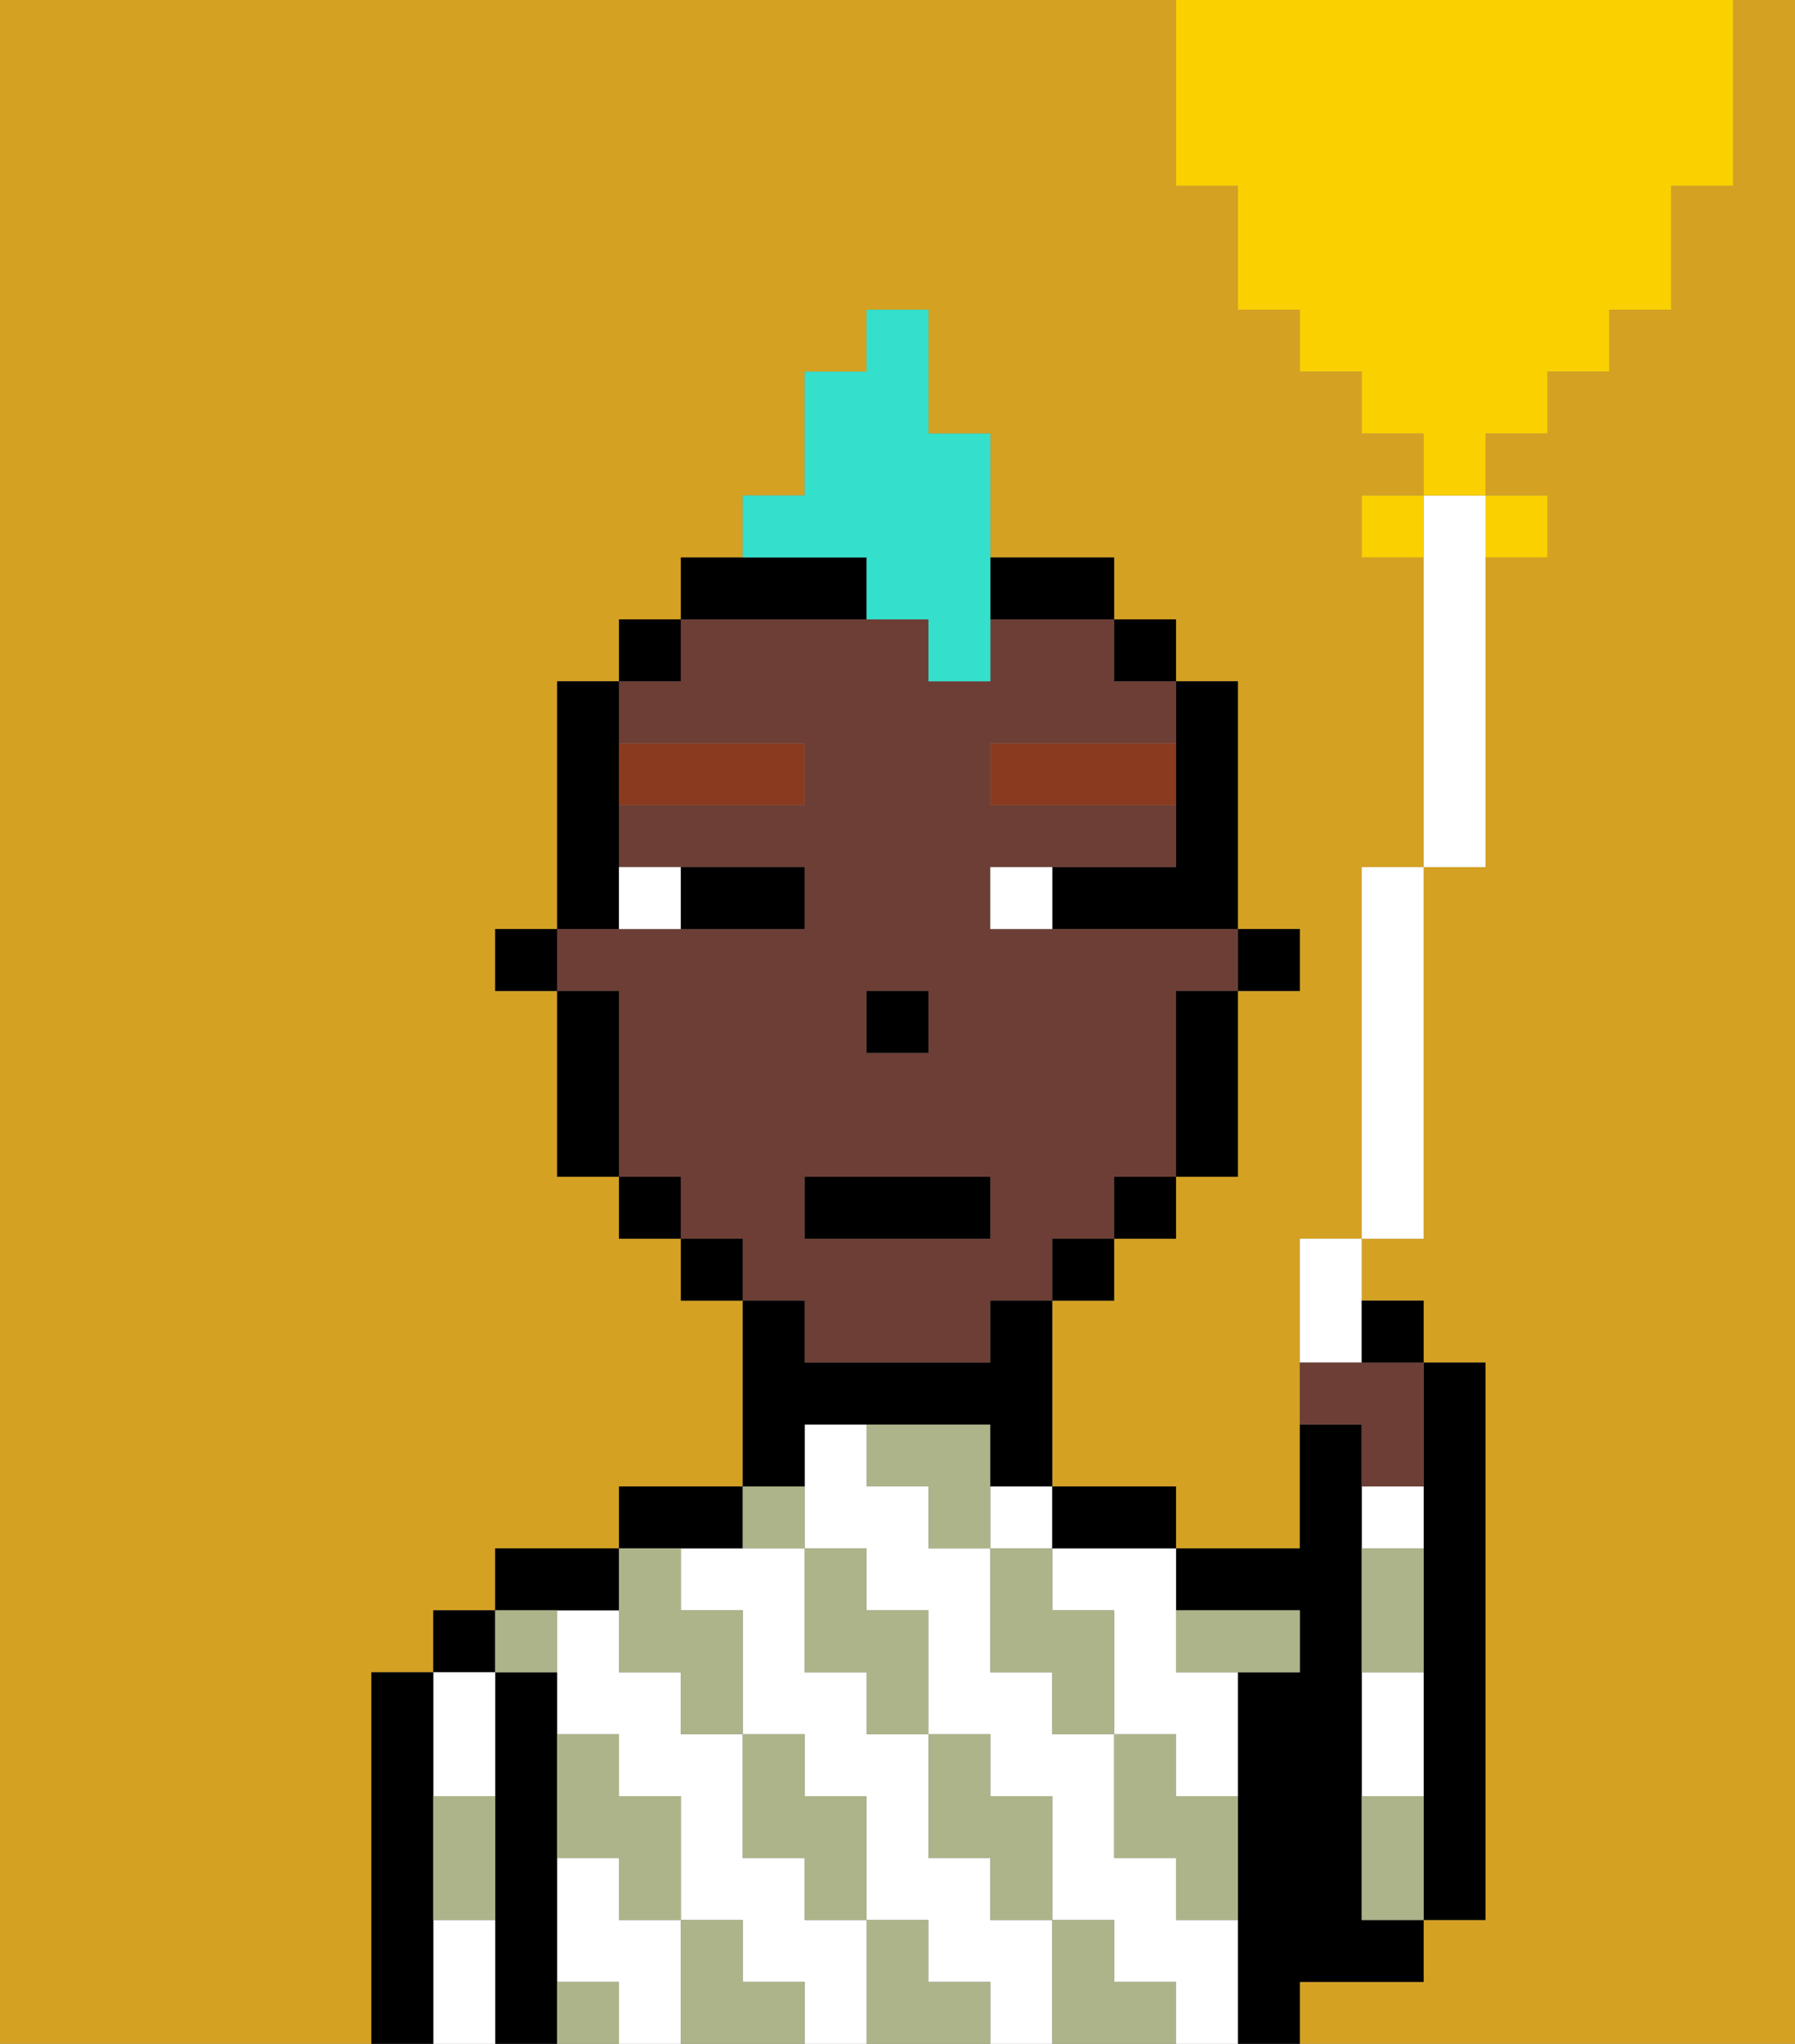 <svg xmlns="http://www.w3.org/2000/svg" viewBox="0 0 29 33"><rect x="0" y="0" width="29" height="33" fill="#808080" stroke="none"/><defs><style>polygon,rect,path{shape-rendering:crispedges;}.ja77-1{fill:#d4a122;}.ja77-2{fill:#000000;}.ja77-3{fill:#ffffff;}.ja77-4{fill:#adb48a;}.ja77-5{fill:#6d3e35;}.ja77-6{fill:#ffffff;}.ja77-7{fill:#893a1f;}.ja77-8{fill:#34e0cb;}.ja77-9{fill:#fad000;}</style></defs><path class="ja77-1" d="M28,3H27V5H26V6H25V7H24V8h1V9H24v5H23v6H22v1h1v1h1v9H23v1H21v1h8V0H28Z"/><path class="ja77-1" d="M6,27H7V26H8V25h2V24h2V21H11V20H10V19H9V16H8V15H9V11h1V10h1V9h1V8h1V6h1V5h1V7h1V9h2v1h1v1h1v4h1v1H20v3H19v1H18v1H17v3h2v1h2V20h1V14h1V9H22V8h1V7H22V6H21V5H20V3H19V0H0V33H6V27Z"/><path class="ja77-2" d="M23,25v6h1V22H23v3Z"/><path class="ja77-3" d="M23,28V27H22v2h1Z"/><path class="ja77-3" d="M23,24H22v1h1Z"/><path class="ja77-2" d="M22,32h1V31H22V23H21v2H19v1h2v1H20v6h1V32Z"/><path class="ja77-3" d="M17,26h1v2h1v1h1V27H19V25H17Z"/><rect class="ja77-3" x="16" y="24" width="1" height="1"/><path class="ja77-3" d="M13,31V30H12V28H11V27H10V26H9v2h1v1h1v2h1v1h1v1h1V31Z"/><path class="ja77-3" d="M10,31V30H9v2h1v1h1V31Z"/><path class="ja77-3" d="M16,31V30H15V28H14V27H13V25H11v1h1v2h1v1h1v2h1v1h1v1h1V31Z"/><path class="ja77-3" d="M19,31V30H18V28H17V27H16V25H15V24H14V23H13v2h1v1h1v2h1v1h1v2h1v1h1v1h1V31Z"/><path class="ja77-2" d="M18,24H17v1h2V24Z"/><path class="ja77-2" d="M11,24H10v1h2V24Z"/><path class="ja77-2" d="M9,25H8v1h2V25Z"/><path class="ja77-2" d="M9,31V27H8v6H9V31Z"/><rect class="ja77-2" x="7" y="26" width="1" height="1"/><path class="ja77-3" d="M7,28v1H8V27H7Z"/><path class="ja77-3" d="M7,31v2H8V31Z"/><path class="ja77-2" d="M7,30V27H6v6H7V30Z"/><path class="ja77-4" d="M19,28H18v2h1v1h1V29H19Z"/><path class="ja77-4" d="M17,26V25H16v2h1v1h1V26Z"/><path class="ja77-4" d="M22,29v2h1V29Z"/><path class="ja77-4" d="M20,27h1V26H19v1Z"/><path class="ja77-4" d="M23,26V25H22v2h1Z"/><path class="ja77-4" d="M18,32V31H17v2h2V32Z"/><path class="ja77-4" d="M16,30v1h1V29H16V28H15v2Z"/><path class="ja77-4" d="M16,23H14v1h1v1h1V23Z"/><path class="ja77-4" d="M14,27v1h1V26H14V25H13v2Z"/><path class="ja77-4" d="M15,32V31H14v2h2V32Z"/><path class="ja77-4" d="M13,30v1h1V29H13V28H12v2Z"/><path class="ja77-4" d="M12,25h1V24H12Z"/><path class="ja77-4" d="M10,26v1h1v1h1V26H11V25H10Z"/><path class="ja77-4" d="M12,32V31H11v2h2V32Z"/><path class="ja77-4" d="M10,30v1h1V29H10V28H9v2Z"/><path class="ja77-4" d="M9,32v1h1V32Z"/><path class="ja77-4" d="M8,27H9V26H8Z"/><path class="ja77-4" d="M7,30v1H8V29H7Z"/><rect class="ja77-2" x="20" y="15" width="1" height="1"/><path class="ja77-2" d="M19,13v1H17v1h3V11H19v2Z"/><path class="ja77-5" d="M13,22h3V21h1V20h1V19h1V16h1V15H16V14h3V13H16V12h3V11H18V10H16v1H15V10H11v1H10v1h3v1H10v1h3v1H9v1h1v3h1v1h1v1h1Zm1-6h1v1H14Zm-1,3h3v1H13Z"/><path class="ja77-2" d="M19,17v2h1V16H19Z"/><rect class="ja77-2" x="18" y="10" width="1" height="1"/><rect class="ja77-2" x="18" y="19" width="1" height="1"/><rect class="ja77-2" x="17" y="20" width="1" height="1"/><path class="ja77-2" d="M16,24h1V21H16v1H13V21H12v3h1V23h3Z"/><path class="ja77-2" d="M14,10V9H11v1h3Z"/><path class="ja77-2" d="M17,10h1V9H16v1Z"/><rect class="ja77-2" x="11" y="20" width="1" height="1"/><rect class="ja77-2" x="10" y="10" width="1" height="1"/><rect class="ja77-2" x="10" y="19" width="1" height="1"/><path class="ja77-2" d="M10,14V11H9v4h1Z"/><path class="ja77-2" d="M10,16H9v3h1V16Z"/><rect class="ja77-2" x="8" y="15" width="1" height="1"/><rect class="ja77-2" x="14" y="16" width="1" height="1"/><path class="ja77-6" d="M11,15V14H10v1Z"/><path class="ja77-6" d="M16,14v1h1V14Z"/><path class="ja77-2" d="M12,15h1V14H11v1Z"/><path class="ja77-7" d="M13,13V12H10v1Z"/><path class="ja77-7" d="M16,12v1h3V12Z"/><rect class="ja77-2" x="13" y="19" width="3" height="1"/><path class="ja77-8" d="M14,10h1v1h1V7H15V5H14V6H13V8H12V9h2Z"/><path class="ja77-6" d="M23,9v5h1V8H23Z"/><rect class="ja77-6" x="22" y="14" width="1" height="6"/><path class="ja77-6" d="M21,22h1V20H21Z"/><rect class="ja77-9" x="22" y="8" width="1" height="1"/><path class="ja77-9" d="M25,9V8H24V9Z"/><path class="ja77-9" d="M20,3V5h1V6h1V7h1V8h1V7h1V6h1V5h1V3h1V0H19V3Z"/><path class="ja77-5" d="M21,22v1h1v1h1V22H21Z"/><path class="ja77-2" d="M23,22V21H22v1Z"/></svg>